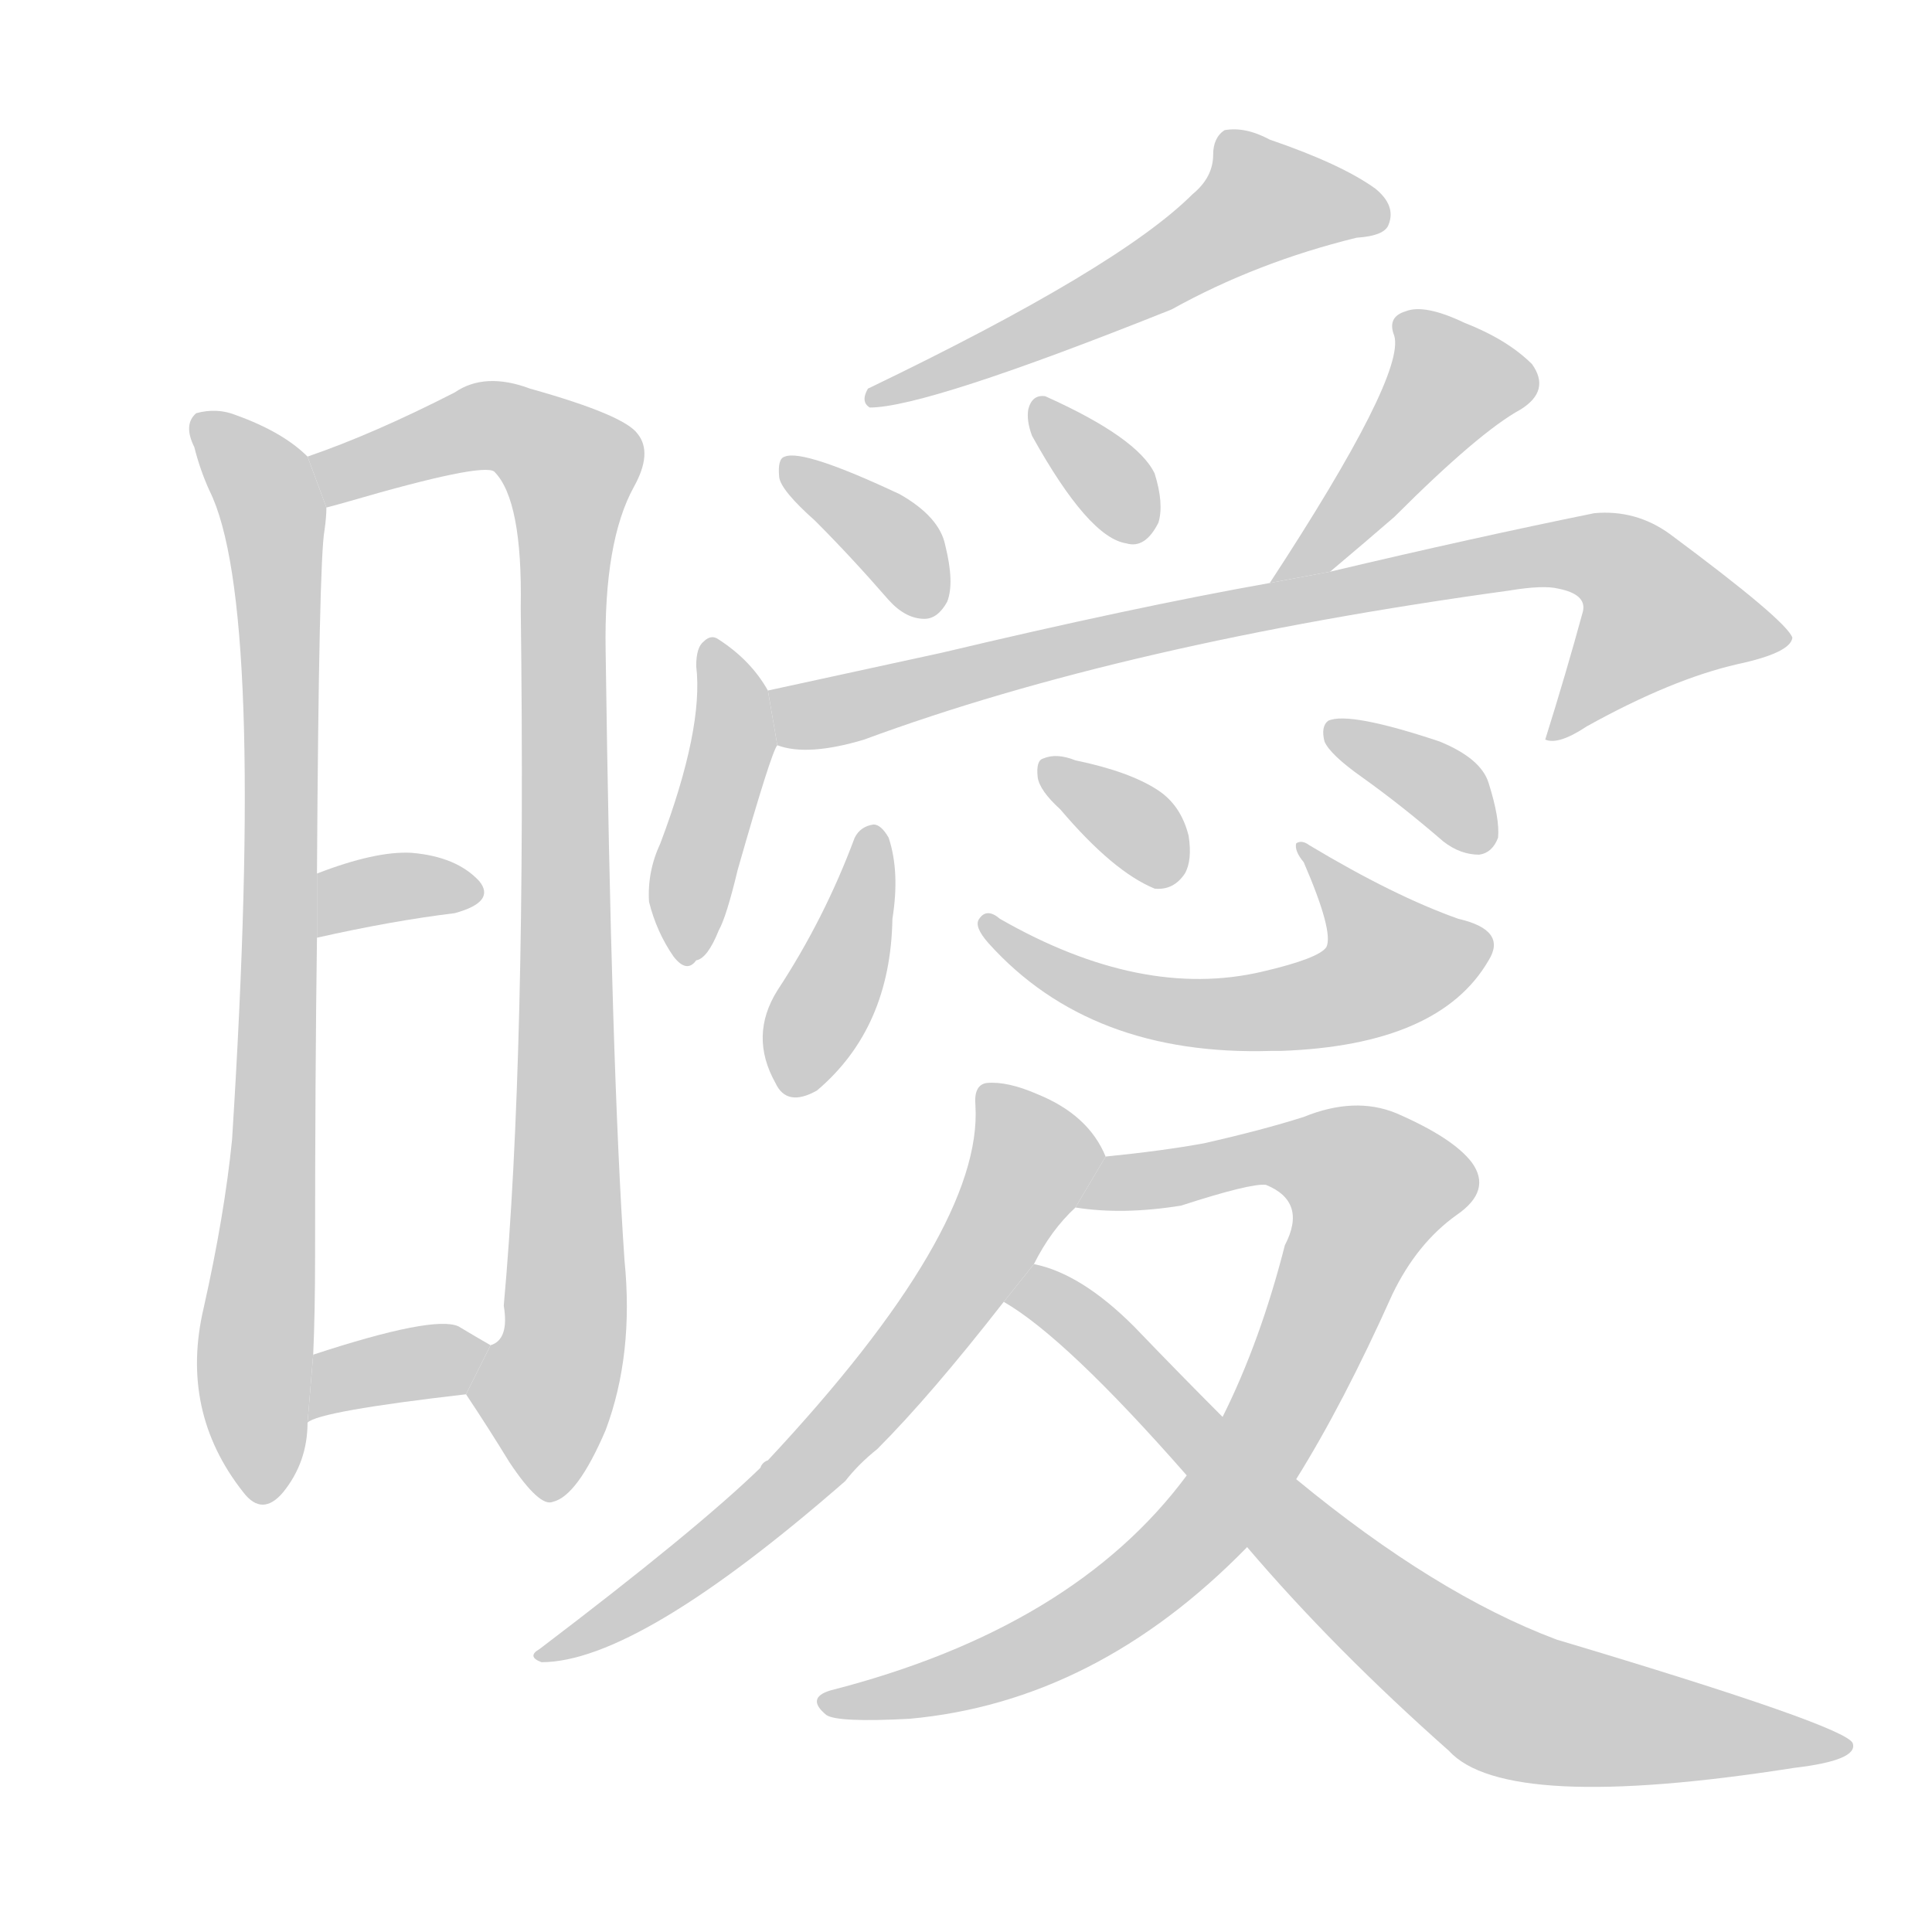 <!--
AnimCJK 2016-2018 Copyright Francois Mizessyn, http://gooo.free.fr/animCJK/
Derived from:
    MakeMeAHanzi project - https://github.com/skishore/makemeahanzi
    Arphic PL KaitiM GB - https://apps.ubuntu.com/cat/applications/precise/fonts-arphic-gkai00mp/
    Arphic PL UKai - https://apps.ubuntu.com/cat/applications/fonts-arphic-ukai/
You can redistribute and/or modify this file under the terms of the Arphic Public License
as published by Arphic Technology Co., Ltd.
You should have received a copy of this license (the directory "APL") along with this file;
if not, see http://ftp.gnu.org/non-gnu/chinese-fonts-truetype/LICENSE.
-->
<svg id="z26326" class="acjk" version="1.1" viewBox="0 0 1024 1024" xmlns="http://www.w3.org/2000/svg" xmlns:xlink="http://www.w3.org/1999/xlink">
<style>
<![CDATA[
@keyframes z26326k {
	from {
		stroke:#ccc;
		stroke-dashoffset:3334;
	}
	1% {
		stroke:#c00;
		stroke-dashoffset:3334;
	}
	75% {
		stroke:#c00;
		stroke-dashoffset:0;
	}
	to {
		stroke:#000;
	}
}
#z26326 path[clip-path] {
	animation:z26326k 1s linear both;
	stroke-dasharray:3334;
	stroke-width:128;
	stroke-linecap:round;
	fill:none;
}
#z26326 path[clip-path="url(#z26326c1)"] {animation-delay:1s;}
#z26326 path[clip-path="url(#z26326c2)"] {animation-delay:2s;}
#z26326 path[clip-path="url(#z26326c3)"] {animation-delay:3s;}
#z26326 path[clip-path="url(#z26326c4)"] {animation-delay:4s;}
#z26326 path[clip-path="url(#z26326c5)"] {animation-delay:5s;}
#z26326 path[clip-path="url(#z26326c6)"] {animation-delay:6s;}
#z26326 path[clip-path="url(#z26326c7)"] {animation-delay:7s;}
#z26326 path[clip-path="url(#z26326c8)"] {animation-delay:8s;}
#z26326 path[clip-path="url(#z26326c9)"] {animation-delay:9s;}
#z26326 path[clip-path="url(#z26326c10)"] {animation-delay:10s;}
#z26326 path[clip-path="url(#z26326c11)"] {animation-delay:11s;}
#z26326 path[clip-path="url(#z26326c12)"] {animation-delay:12s;}
#z26326 path[clip-path="url(#z26326c13)"] {animation-delay:13s;}
#z26326 path[clip-path="url(#z26326c14)"] {animation-delay:14s;}
#z26326 path[clip-path="url(#z26326c15)"] {animation-delay:15s;}
#z26326 path[clip-path="url(#z26326c16)"] {animation-delay:16s;}
#z26326 path[clip-path="url(#z26326c17)"] {animation-delay:17s;}
#z26326 path {fill:#ccc;}
]]>
</style>
<path id="z26326d1" d="M163 242Q150 229 125 220Q115 216 104 219Q97 225 103 237Q106 249 111 260Q141 320 123 604Q119 644 108 693Q95 748 129 791Q139 804 150 791Q163 775 163 754L166 718Q167 696 167 665Q167 569 168 497L168 463Q169 297 172 281Q173 274 173 269L163 242 Z"/>
<path id="z26326d2" d="M247 739Q259 757 270 775Q286 799 293 796Q306 793 321 758Q336 718 331 668Q324 566 321 345Q320 287 336 258Q346 240 338 230Q331 220 281 206Q257 197 241 208Q198 230 163 242L173 269Q177 268 184 266Q256 245 262 250Q277 265 276 322Q279 560 267 692Q270 710 260 713L247 739 Z"/>
<path id="z26326d3" d="M168 497Q208 488 241 484Q263 478 254 467Q242 454 218 452Q199 451 168 463L168 497 Z"/>
<path id="z26326d4" d="M163 754Q169 748 247 739L260 713Q253 709 243 703Q230 697 166 718L163 754 Z"/>
<path id="z26326d5" d="M632 103Q593 142 460 206Q456 213 461 216Q491 216 621 164Q666 139 719 126Q734 125 736 119Q740 109 729 100Q711 87 673 74Q660 67 649 69Q643 73 643 82Q643 94 632 103 Z"/>
<path id="z26326d6" d="M432 276Q451 295 471 318Q480 328 490 328Q497 328 502 319Q506 309 501 289Q498 274 477 262Q426 238 416 242Q412 243 413 253Q414 260 432 276 Z"/>
<path id="z26326d7" d="M547 231Q577 285 597 288Q607 291 614 277Q617 267 612 251Q603 232 554 210Q547 209 545 217Q544 223 547 231 Z"/>
<path id="z26326d8" d="M705 303Q724 287 739 274Q784 229 806 217Q822 207 812 193Q799 180 776 171Q755 161 745 165Q735 168 739 178Q745 199 673 309L705 303 Z"/>
<path id="z26326d9" d="M407 366Q398 350 381 339Q377 336 373 340Q369 343 369 353Q373 386 350 447Q343 462 344 478Q348 494 357 507Q364 516 369 509Q375 508 381 493Q385 486 391 461Q409 398 412 395L407 366 Z"/>
<path id="z26326d10" d="M412 395Q428 401 458 392Q596 341 800 313Q818 310 826 312Q841 315 839 324Q830 357 819 392Q826 395 841 385Q886 360 921 352Q949 346 950 338Q947 329 885 283Q867 270 845 272Q781 285 705 303L673 309Q600 322 499 346L407 366L412 395 Z"/>
<path id="z26326d11" d="M453 444Q437 487 412 525Q397 549 411 574Q417 587 433 578Q472 545 473 487Q477 462 471 444Q467 437 463 437Q456 438 453 444 Z"/>
<path id="z26326d12" d="M524 500Q578 560 674 557Q675 557 679 557Q763 554 789 509Q799 493 773 487Q739 475 694 448Q690 445 687 447Q686 451 691 457Q707 494 703 502Q699 508 669 515Q605 530 530 487Q523 481 519 487Q516 491 524 500 Z"/>
<path id="z26326d13" d="M562 429Q590 462 612 471Q622 472 628 463Q632 456 630 443Q626 427 614 419Q599 409 570 403Q560 399 553 402Q549 403 550 412Q551 419 562 429 Z"/>
<path id="z26326d14" d="M722 412Q743 427 765 446Q774 453 784 453Q791 452 794 444Q795 434 789 415Q785 402 763 393Q715 377 704 382Q700 385 702 393Q705 400 722 412 Z"/>
<path id="z26326d15" d="M586 613Q577 591 550 580Q534 573 523 574Q516 575 517 586Q521 652 407 774Q404 775 403 778Q369 811 286 874Q279 878 287 881Q338 881 448 785Q455 776 465 768Q493 740 532 690L548 670Q557 652 570 640L586 613 Z"/>
<path id="z26326d16" d="M629 782Q569 863 440 896Q427 900 438 909Q444 913 482 911Q581 902 661 820L687 784Q712 744 738 686Q751 659 772 644Q791 631 780 616Q770 603 740 590Q718 581 691 592Q669 599 638 606Q616 610 586 613L570 640Q595 644 626 639Q663 627 671 628Q693 637 681 660Q668 711 648 751L629 782 Z"/>
<path id="z26326d17" d="M532 690Q565 709 629 782L661 820Q707 874 768 928Q798 961 951 937Q985 933 982 924Q979 915 825 869Q761 845 687 784L648 751Q626 729 601 703Q573 675 548 670L532 690 Z"/>
<defs>
	<clipPath id="z26326c1"><use xlink:href="#z26326d1"/></clipPath>
	<clipPath id="z26326c2"><use xlink:href="#z26326d2"/></clipPath>
	<clipPath id="z26326c3"><use xlink:href="#z26326d3"/></clipPath>
	<clipPath id="z26326c4"><use xlink:href="#z26326d4"/></clipPath>
	<clipPath id="z26326c5"><use xlink:href="#z26326d5"/></clipPath>
	<clipPath id="z26326c6"><use xlink:href="#z26326d6"/></clipPath>
	<clipPath id="z26326c7"><use xlink:href="#z26326d7"/></clipPath>
	<clipPath id="z26326c8"><use xlink:href="#z26326d8"/></clipPath>
	<clipPath id="z26326c9"><use xlink:href="#z26326d9"/></clipPath>
	<clipPath id="z26326c10"><use xlink:href="#z26326d10"/></clipPath>
	<clipPath id="z26326c11"><use xlink:href="#z26326d11"/></clipPath>
	<clipPath id="z26326c12"><use xlink:href="#z26326d12"/></clipPath>
	<clipPath id="z26326c13"><use xlink:href="#z26326d13"/></clipPath>
	<clipPath id="z26326c14"><use xlink:href="#z26326d14"/></clipPath>
	<clipPath id="z26326c15"><use xlink:href="#z26326d15"/></clipPath>
	<clipPath id="z26326c16"><use xlink:href="#z26326d16"/></clipPath>
	<clipPath id="z26326c17"><use xlink:href="#z26326d17"/></clipPath>
</defs>
<path pathLength="3333" clip-path="url(#z26326c1)" d="M108 225L147 284L136 792"/>
<path pathLength="3333" clip-path="url(#z26326c2)" d="M171 243L257 226L306 252L285 789"/>
<path pathLength="3333" clip-path="url(#z26326c3)" d="M172 488L252 467"/>
<path pathLength="3333" clip-path="url(#z26326c4)" d="M170 745L253 718"/>
<path pathLength="3333" clip-path="url(#z26326c5)" d="M730 115L657 106L467 209"/>
<path pathLength="3333" clip-path="url(#z26326c6)" d="M420 250L498 318"/>
<path pathLength="3333" clip-path="url(#z26326c7)" d="M552 216L602 283"/>
<path pathLength="3333" clip-path="url(#z26326c8)" d="M807 198L759 203L683 303"/>
<path pathLength="3333" clip-path="url(#z26326c9)" d="M377 346L389 392L367 506"/>
<path pathLength="3333" clip-path="url(#z26326c10)" d="M413 368L843 293L894 344L828 387"/>
<path pathLength="3333" clip-path="url(#z26326c11)" d="M462 445L418 576"/>
<path pathLength="3333" clip-path="url(#z26326c12)" d="M526 493L611 534L704 531L747 497L694 453"/>
<path pathLength="3333" clip-path="url(#z26326c13)" d="M558 407L622 463"/>
<path pathLength="3333" clip-path="url(#z26326c14)" d="M707 389L787 445"/>
<path pathLength="3333" clip-path="url(#z26326c15)" d="M524 580L547 620L492 705L405 799L294 876"/>
<path pathLength="3333" clip-path="url(#z26326c16)" d="M578 636L686 611L734 640L612 834L523 886L444 902"/>
<path pathLength="3333" clip-path="url(#z26326c17)" d="M537 686L794 899L975 925"/>
</svg>